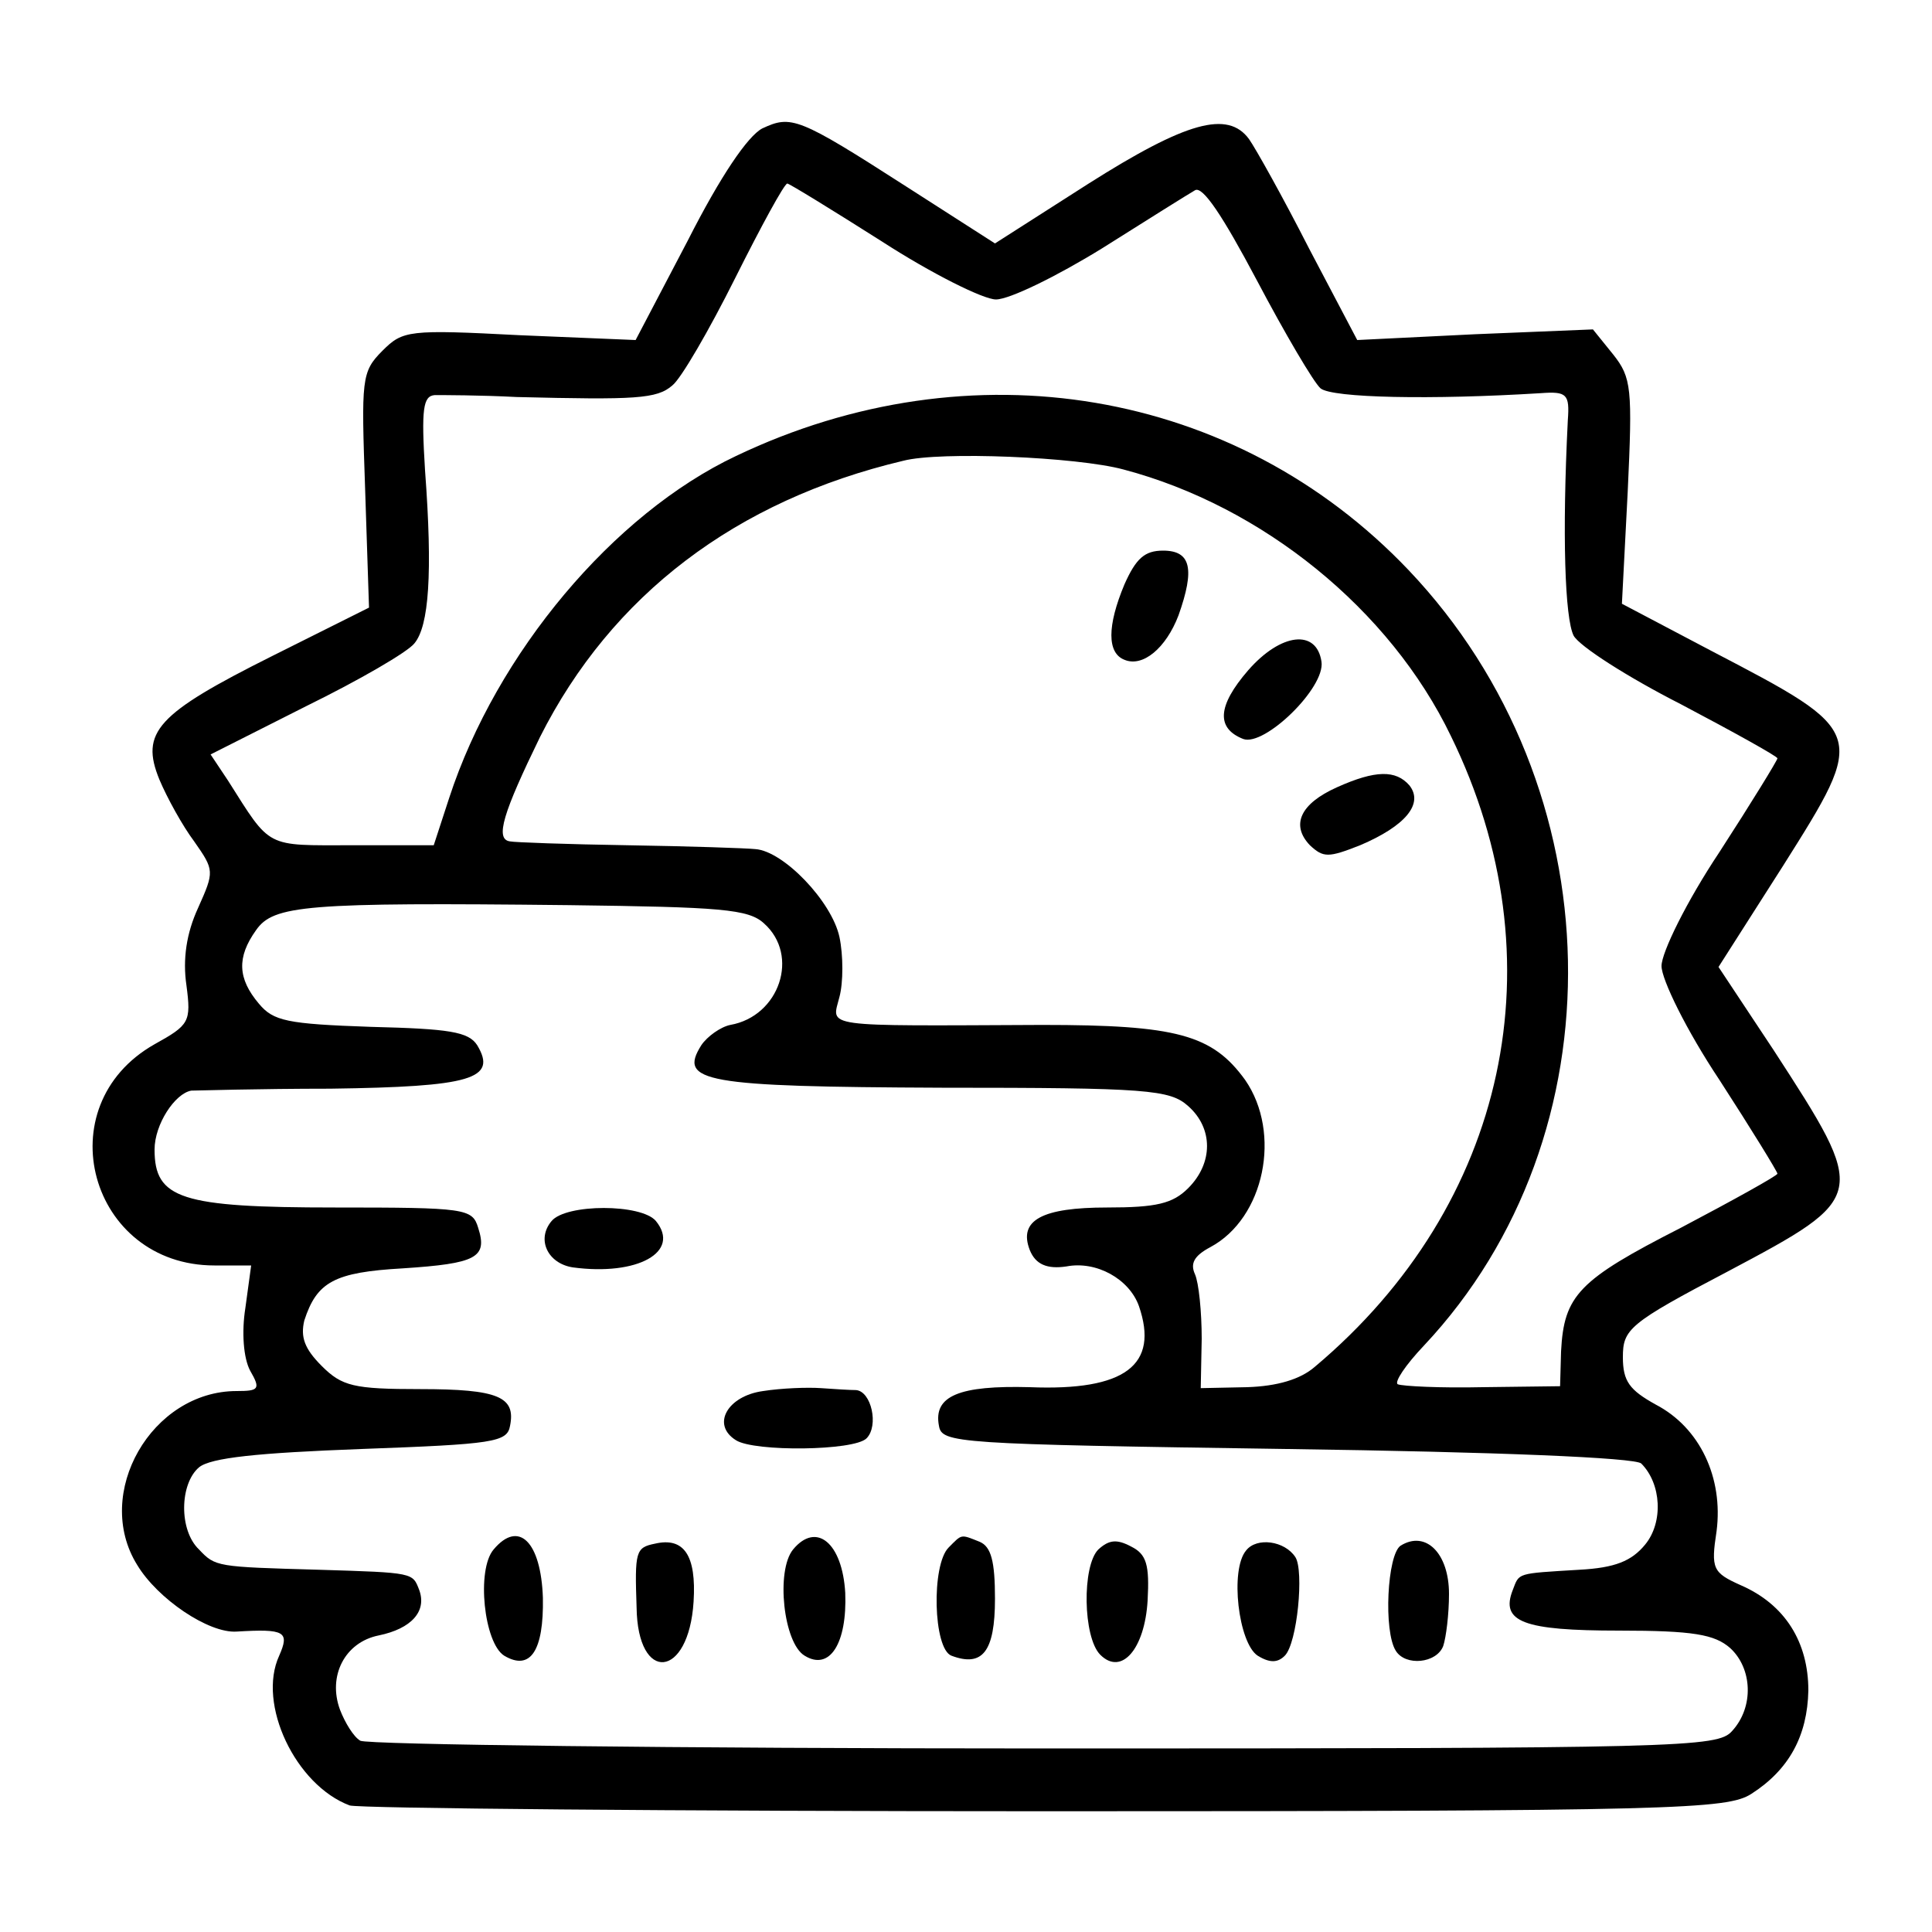 <?xml version="1.0" standalone="no"?>
<!DOCTYPE svg PUBLIC "-//W3C//DTD SVG 20010904//EN"
 "http://www.w3.org/TR/2001/REC-SVG-20010904/DTD/svg10.dtd">
<svg version="1.0" xmlns="http://www.w3.org/2000/svg"
 width="200pt" height="200pt" viewBox="0 0 200 200"
 preserveAspectRatio="xMidYMid meet">
<g transform="translate(0,200) scale(0.1,-0.1)"
fill="#000000" stroke="none">
<path d="M789 1867 c-15 -8 -43 -49 -77 -116 l-54 -103 -120 5 c-115 6 -121 5
-142 -16 -22 -22 -22 -29 -18 -144 l4 -122 -100 -50 c-120 -60 -137 -79 -117
-128 8 -19 24 -48 36 -64 21 -30 21 -31 4 -69 -12 -26 -16 -53 -12 -80 5 -38
3 -41 -33 -61 -113 -64 -67 -229 62 -229 l38 0 -6 -44 c-4 -25 -2 -52 5 -65
11 -19 9 -21 -14 -21 -88 0 -149 -106 -103 -180 21 -35 74 -71 103 -69 50 3
55 0 44 -25 -23 -50 17 -134 73 -155 10 -3 334 -6 721 -6 653 0 705 2 730 18
39 25 58 60 59 107 0 50 -24 89 -70 109 -29 13 -31 17 -25 56 7 55 -17 107
-63 131 -27 15 -34 24 -34 49 0 29 6 35 109 89 145 77 145 78 47 229 l-57 86
67 105 c87 138 87 138 -74 222 l-93 49 6 116 c5 107 4 118 -15 142 l-21 26
-122 -5 -122 -6 -50 95 c-27 53 -55 103 -62 113 -22 30 -65 18 -166 -46 l-97
-62 -92 59 c-112 72 -119 74 -149 60z m124 -117 c51 -33 105 -60 118 -60 14 0
63 24 110 53 46 29 89 56 96 60 8 5 29 -27 64 -93 29 -55 59 -106 66 -112 12
-10 115 -12 228 -5 27 2 30 -1 28 -28 -6 -119 -3 -205 6 -223 6 -11 56 -43
111 -71 55 -29 100 -54 100 -56 0 -2 -27 -46 -60 -97 -34 -51 -60 -104 -60
-118 0 -14 26 -67 60 -118 33 -51 60 -95 60 -97 0 -2 -45 -27 -100 -56 -106
-54 -121 -70 -124 -128 l-1 -36 -80 -1 c-44 -1 -83 1 -88 3 -4 2 8 20 27 40
205 218 198 578 -16 803 -179 188 -453 234 -696 118 -127 -60 -248 -204 -297
-354 l-16 -49 -84 0 c-91 0 -84 -4 -129 67 l-18 27 99 50 c55 27 105 56 112
65 15 18 19 72 11 179 -4 64 -2 77 10 78 8 0 47 0 85 -2 123 -3 145 -2 161 12
9 7 38 57 65 111 27 54 51 98 54 98 2 0 46 -27 98 -60z m250 -236 c144 -38
276 -145 339 -276 113 -231 59 -485 -141 -653 -15 -13 -39 -20 -70 -21 l-48
-1 1 51 c0 28 -3 58 -7 67 -5 11 -1 19 16 28 56 30 74 118 36 173 -34 47 -71
57 -210 57 -232 -1 -218 -3 -210 29 4 15 4 43 0 62 -8 37 -58 89 -87 91 -9 1
-69 3 -132 4 -63 1 -118 3 -122 4 -16 2 -7 30 31 108 74 147 203 245 376 286
38 10 180 4 228 -9z m-372 -470 c37 -33 16 -96 -35 -105 -10 -2 -24 -12 -30
-21 -24 -38 2 -43 249 -44 213 0 236 -2 255 -19 26 -23 26 -59 0 -85 -16 -16
-33 -20 -84 -20 -67 0 -92 -13 -80 -44 6 -15 18 -20 38 -17 31 6 65 -13 75
-41 21 -61 -14 -88 -113 -84 -73 2 -100 -9 -94 -40 3 -18 17 -19 360 -24 218
-3 361 -9 367 -15 21 -21 23 -61 4 -84 -14 -17 -31 -24 -68 -26 -66 -4 -62 -3
-69 -21 -13 -33 11 -42 110 -42 77 0 99 -4 115 -18 23 -21 25 -61 2 -86 -15
-17 -50 -18 -712 -18 -383 0 -701 4 -708 8 -7 4 -16 19 -21 32 -13 35 5 70 40
77 34 7 50 25 42 47 -7 18 -5 18 -104 21 -106 3 -107 3 -124 21 -21 20 -20 68
0 85 12 10 61 15 168 19 137 5 151 7 154 24 6 30 -12 38 -93 38 -69 0 -81 3
-102 24 -18 18 -22 30 -18 47 13 40 31 50 102 54 76 5 88 11 78 42 -6 20 -13
21 -148 21 -160 0 -187 9 -187 60 0 26 21 58 38 61 4 0 69 2 144 2 146 2 173
10 152 45 -9 14 -29 17 -110 19 -87 3 -101 6 -116 24 -22 26 -23 48 -3 76 18
26 51 29 324 26 157 -2 186 -4 202 -19z"/>
<path d="M1164 1395 c-18 -43 -18 -71 0 -78 19 -8 43 12 56 46 17 48 13 67
-16 67 -19 0 -28 -8 -40 -35z"/>
<path d="M1292 1306 c-32 -37 -33 -60 -5 -71 22 -8 85 53 81 80 -5 34 -42 30
-76 -9z"/>
<path d="M1384 1185 c-38 -17 -48 -39 -28 -60 14 -13 19 -13 52 0 47 20 66 43
51 62 -14 16 -35 16 -75 -2z"/>
<path d="M571 736 c-16 -19 -4 -44 22 -48 67 -9 112 16 86 48 -15 18 -93 18
-108 0z"/>
<path d="M790 560 c-37 -5 -54 -35 -28 -51 19 -12 122 -11 135 2 13 13 5 49
-11 50 -6 0 -22 1 -36 2 -14 1 -41 0 -60 -3z"/>
<path d="M511 396 c-18 -21 -10 -97 11 -110 27 -16 41 5 40 60 -2 58 -25 81
-51 50z"/>
<path d="M678 402 c-20 -4 -21 -8 -19 -66 1 -79 54 -74 59 6 3 48 -10 67 -40
60z"/>
<path d="M821 396 c-18 -22 -10 -97 12 -110 26 -16 44 13 42 65 -3 52 -30 74
-54 45z"/>
<path d="M982 398 c-18 -18 -16 -105 3 -112 32 -12 45 4 45 59 0 39 -4 54 -16
59 -20 8 -18 8 -32 -6z"/>
<path d="M1137 396 c-17 -17 -16 -91 2 -109 22 -22 46 6 49 56 2 37 -1 48 -17
56 -15 8 -23 7 -34 -3z"/>
<path d="M1290 395 c-17 -20 -8 -96 12 -109 13 -8 21 -7 28 0 13 13 20 88 11
102 -11 17 -40 21 -51 7z"/>
<path d="M1450 400 c-14 -9 -18 -89 -5 -109 10 -16 42 -13 49 5 3 9 6 33 6 54
0 42 -24 66 -50 50z"/>
</g>
</svg>
